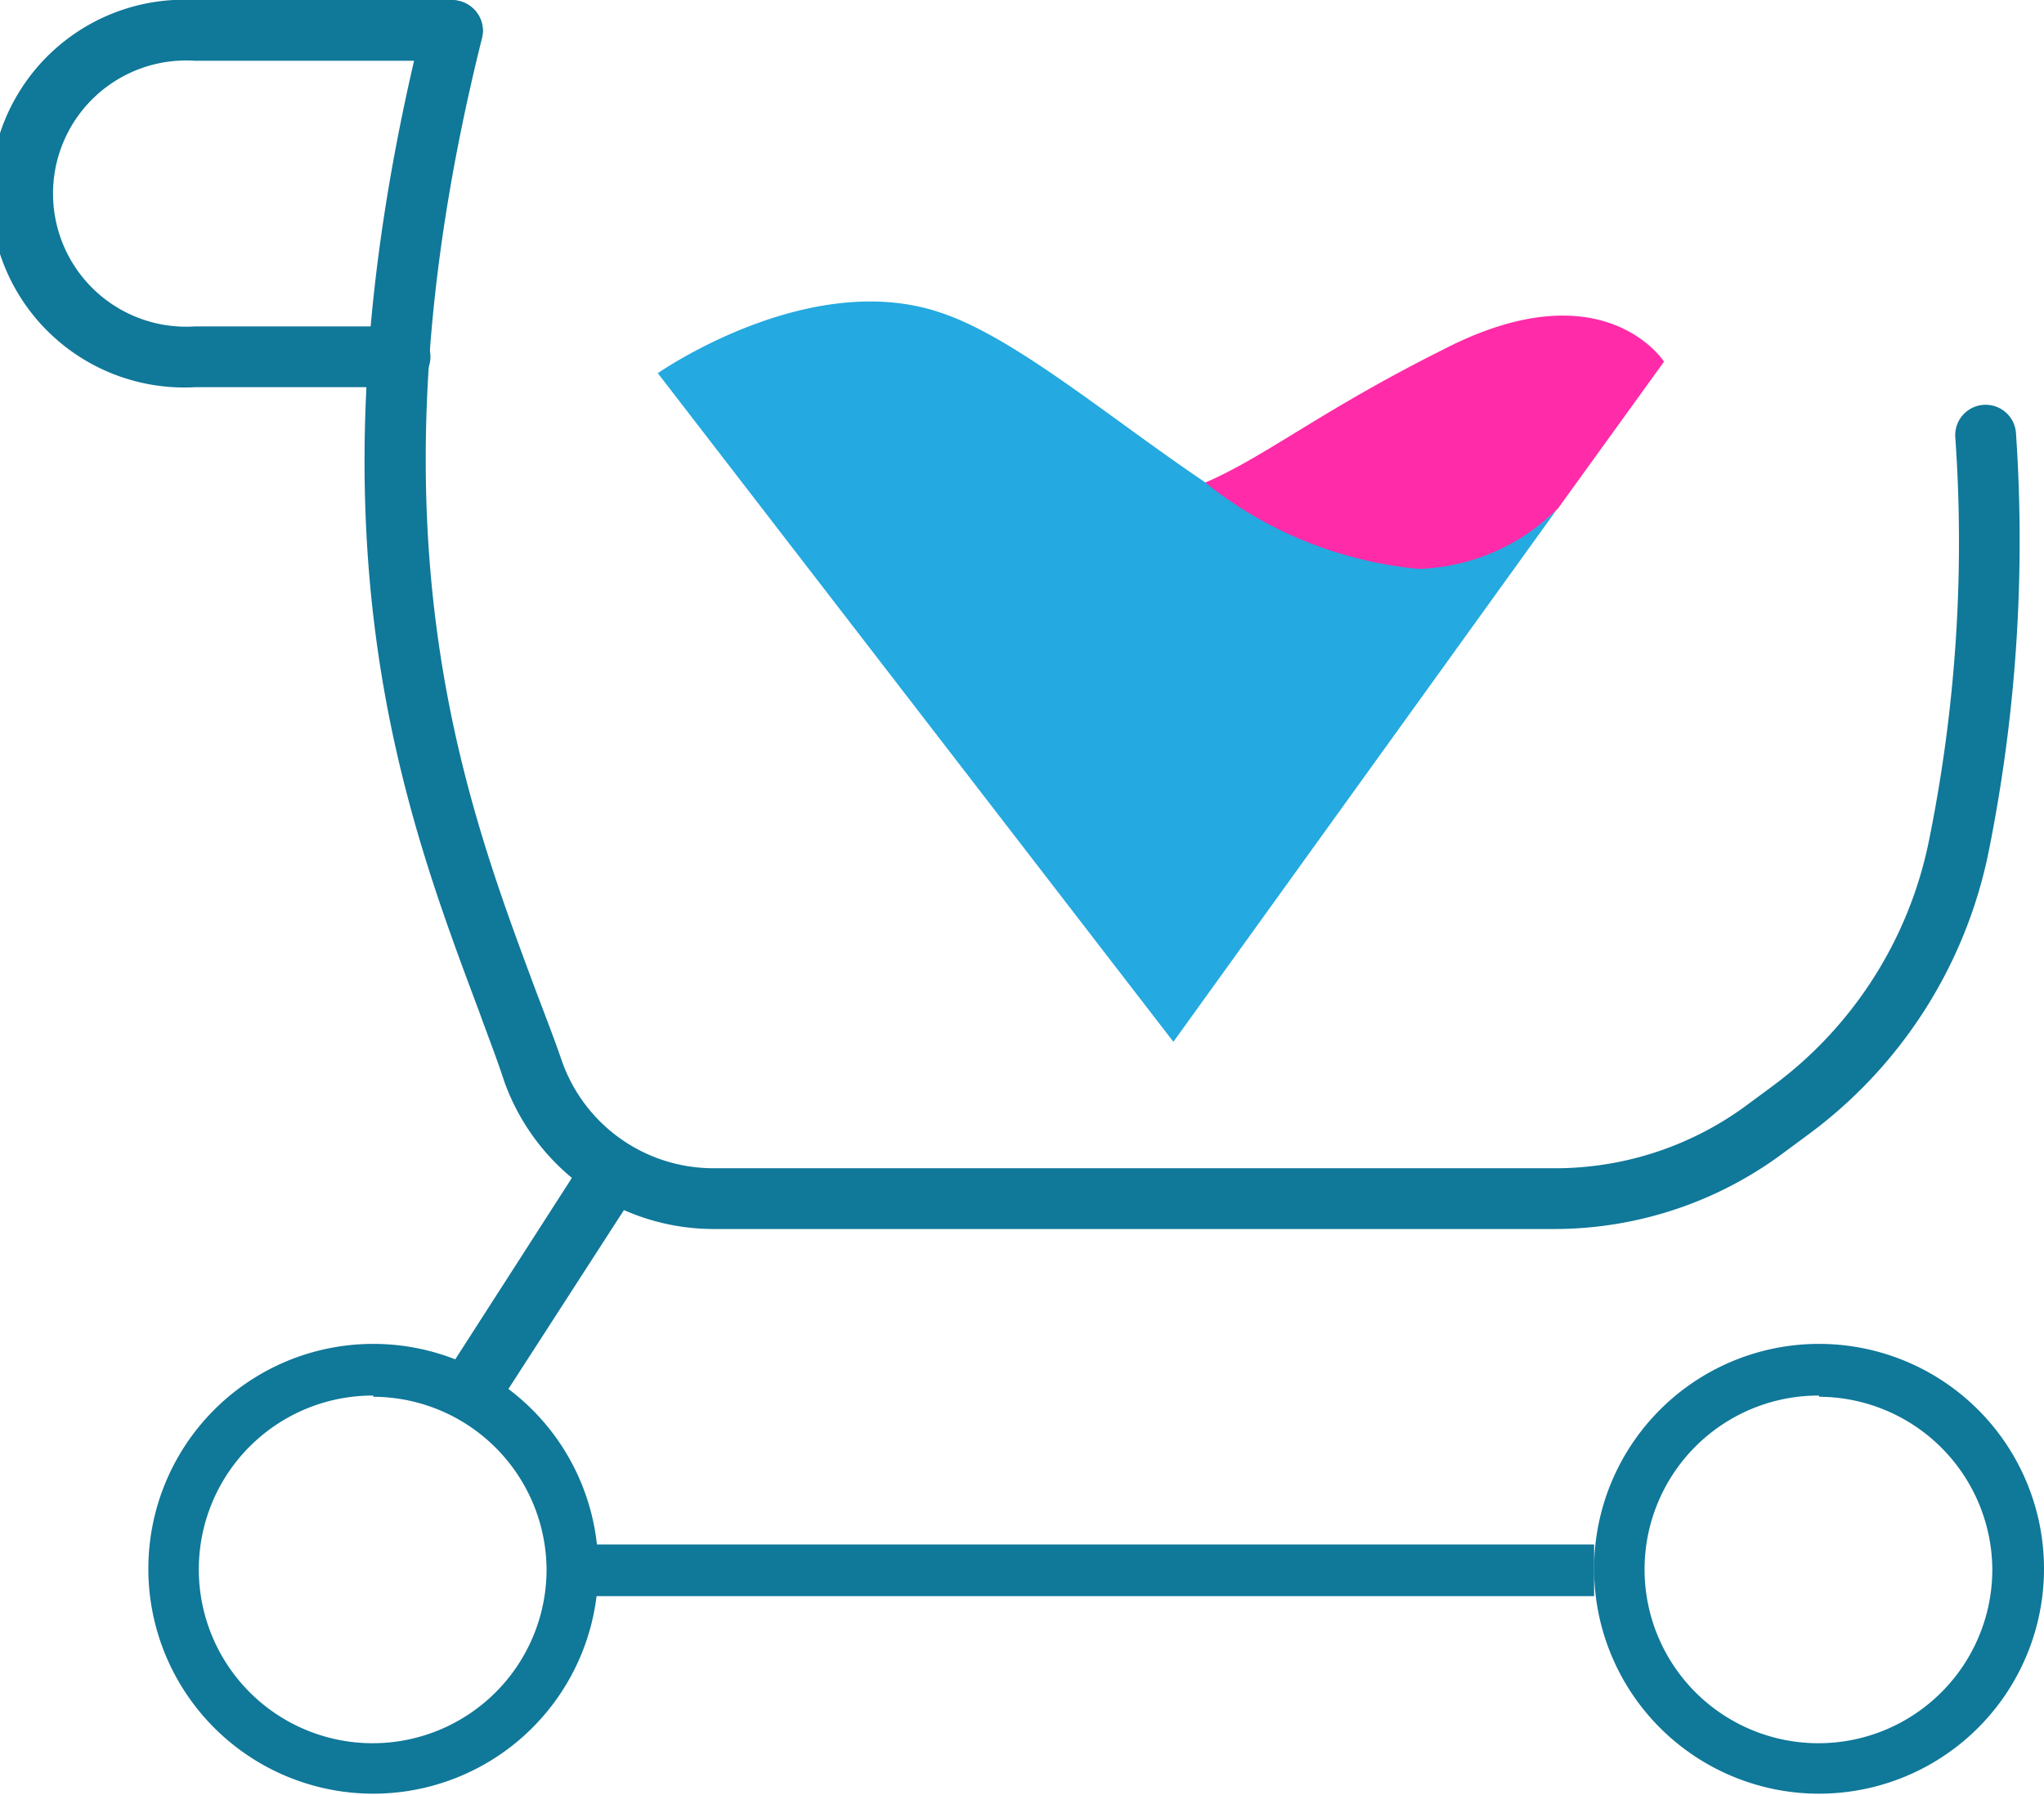 <svg id="Layer_1" data-name="Layer 1" xmlns="http://www.w3.org/2000/svg" viewBox="0 0 33.62 29.53"><defs><style>.cls-1{fill:#107899;}.cls-2{fill:#ff2ba8;}.cls-3{fill:#24a9e0;}</style></defs><path class="cls-1" d="M759.26,1032.73a.45.45,0,0,1-.27-.08.5.5,0,0,1-.15-.69l2.14-3.33a.51.51,0,0,1,.7-.15.5.5,0,0,1,.15.69l-2.15,3.33A.49.49,0,0,1,759.26,1032.73Z" transform="translate(-751.42 -1009.49)"/><path class="cls-2" d="M777.05,1017.85l1.74-2.41s-1-1.57-3.65-.19c-2,1-2.93,1.77-3.92,2.19a6.6,6.6,0,0,0,3.54,1.44A3.4,3.4,0,0,0,777.05,1017.85Z" transform="translate(-751.42 -1009.49)"/><path class="cls-3" d="M777.05,1017.85a3.4,3.4,0,0,1-2.29,1,6.6,6.6,0,0,1-3.54-1.44c-1.57-1.06-3.12-2.38-4.34-2.78-2.17-.73-4.64,1-4.64,1l8.48,11,6.33-8.79Z" transform="translate(-751.42 -1009.49)"/><rect class="cls-1" x="9.12" y="25.41" width="17.1" height="0.85"/><path class="cls-1" d="M757.56,1039a3.7,3.7,0,1,1,3.7-3.7A3.7,3.7,0,0,1,757.56,1039Zm0-6.55a2.86,2.86,0,1,0,2.85,2.85A2.86,2.86,0,0,0,757.56,1032.47Z" transform="translate(-751.42 -1009.49)"/><path class="cls-1" d="M781.34,1039a3.7,3.7,0,1,1,3.7-3.7A3.7,3.7,0,0,1,781.34,1039Zm0-6.55a2.86,2.86,0,1,0,2.85,2.85A2.86,2.86,0,0,0,781.34,1032.47Z" transform="translate(-751.42 -1009.49)"/><path class="cls-1" d="M758,1015.86h-3.37a3.19,3.19,0,1,1,0-6.37h4.23a.51.51,0,0,1,.5.5.5.5,0,0,1-.5.5h-4.23a2.19,2.19,0,1,0,0,4.37H758a.5.5,0,0,1,.5.5A.5.5,0,0,1,758,1015.86Z" transform="translate(-751.42 -1009.49)"/><path class="cls-1" d="M776.94,1029.71H763.15a3.66,3.66,0,0,1-3.44-2.44c-.12-.37-.27-.75-.41-1.14-1.25-3.34-3-7.92-.92-16.26a.49.49,0,0,1,.6-.36.5.5,0,0,1,.37.6c-2,8-.32,12.45.88,15.67.15.4.3.78.43,1.16a2.64,2.64,0,0,0,2.49,1.77h13.79a5.3,5.3,0,0,0,3.16-1l.46-.34a6.66,6.66,0,0,0,2.59-4.06,24.66,24.66,0,0,0,.43-6.64.5.5,0,0,1,.48-.52.5.5,0,0,1,.52.48,25.92,25.92,0,0,1-.45,6.87,7.67,7.67,0,0,1-3,4.68l-.46.34A6.31,6.31,0,0,1,776.94,1029.71Z" transform="translate(-751.42 -1009.49)"/></svg>